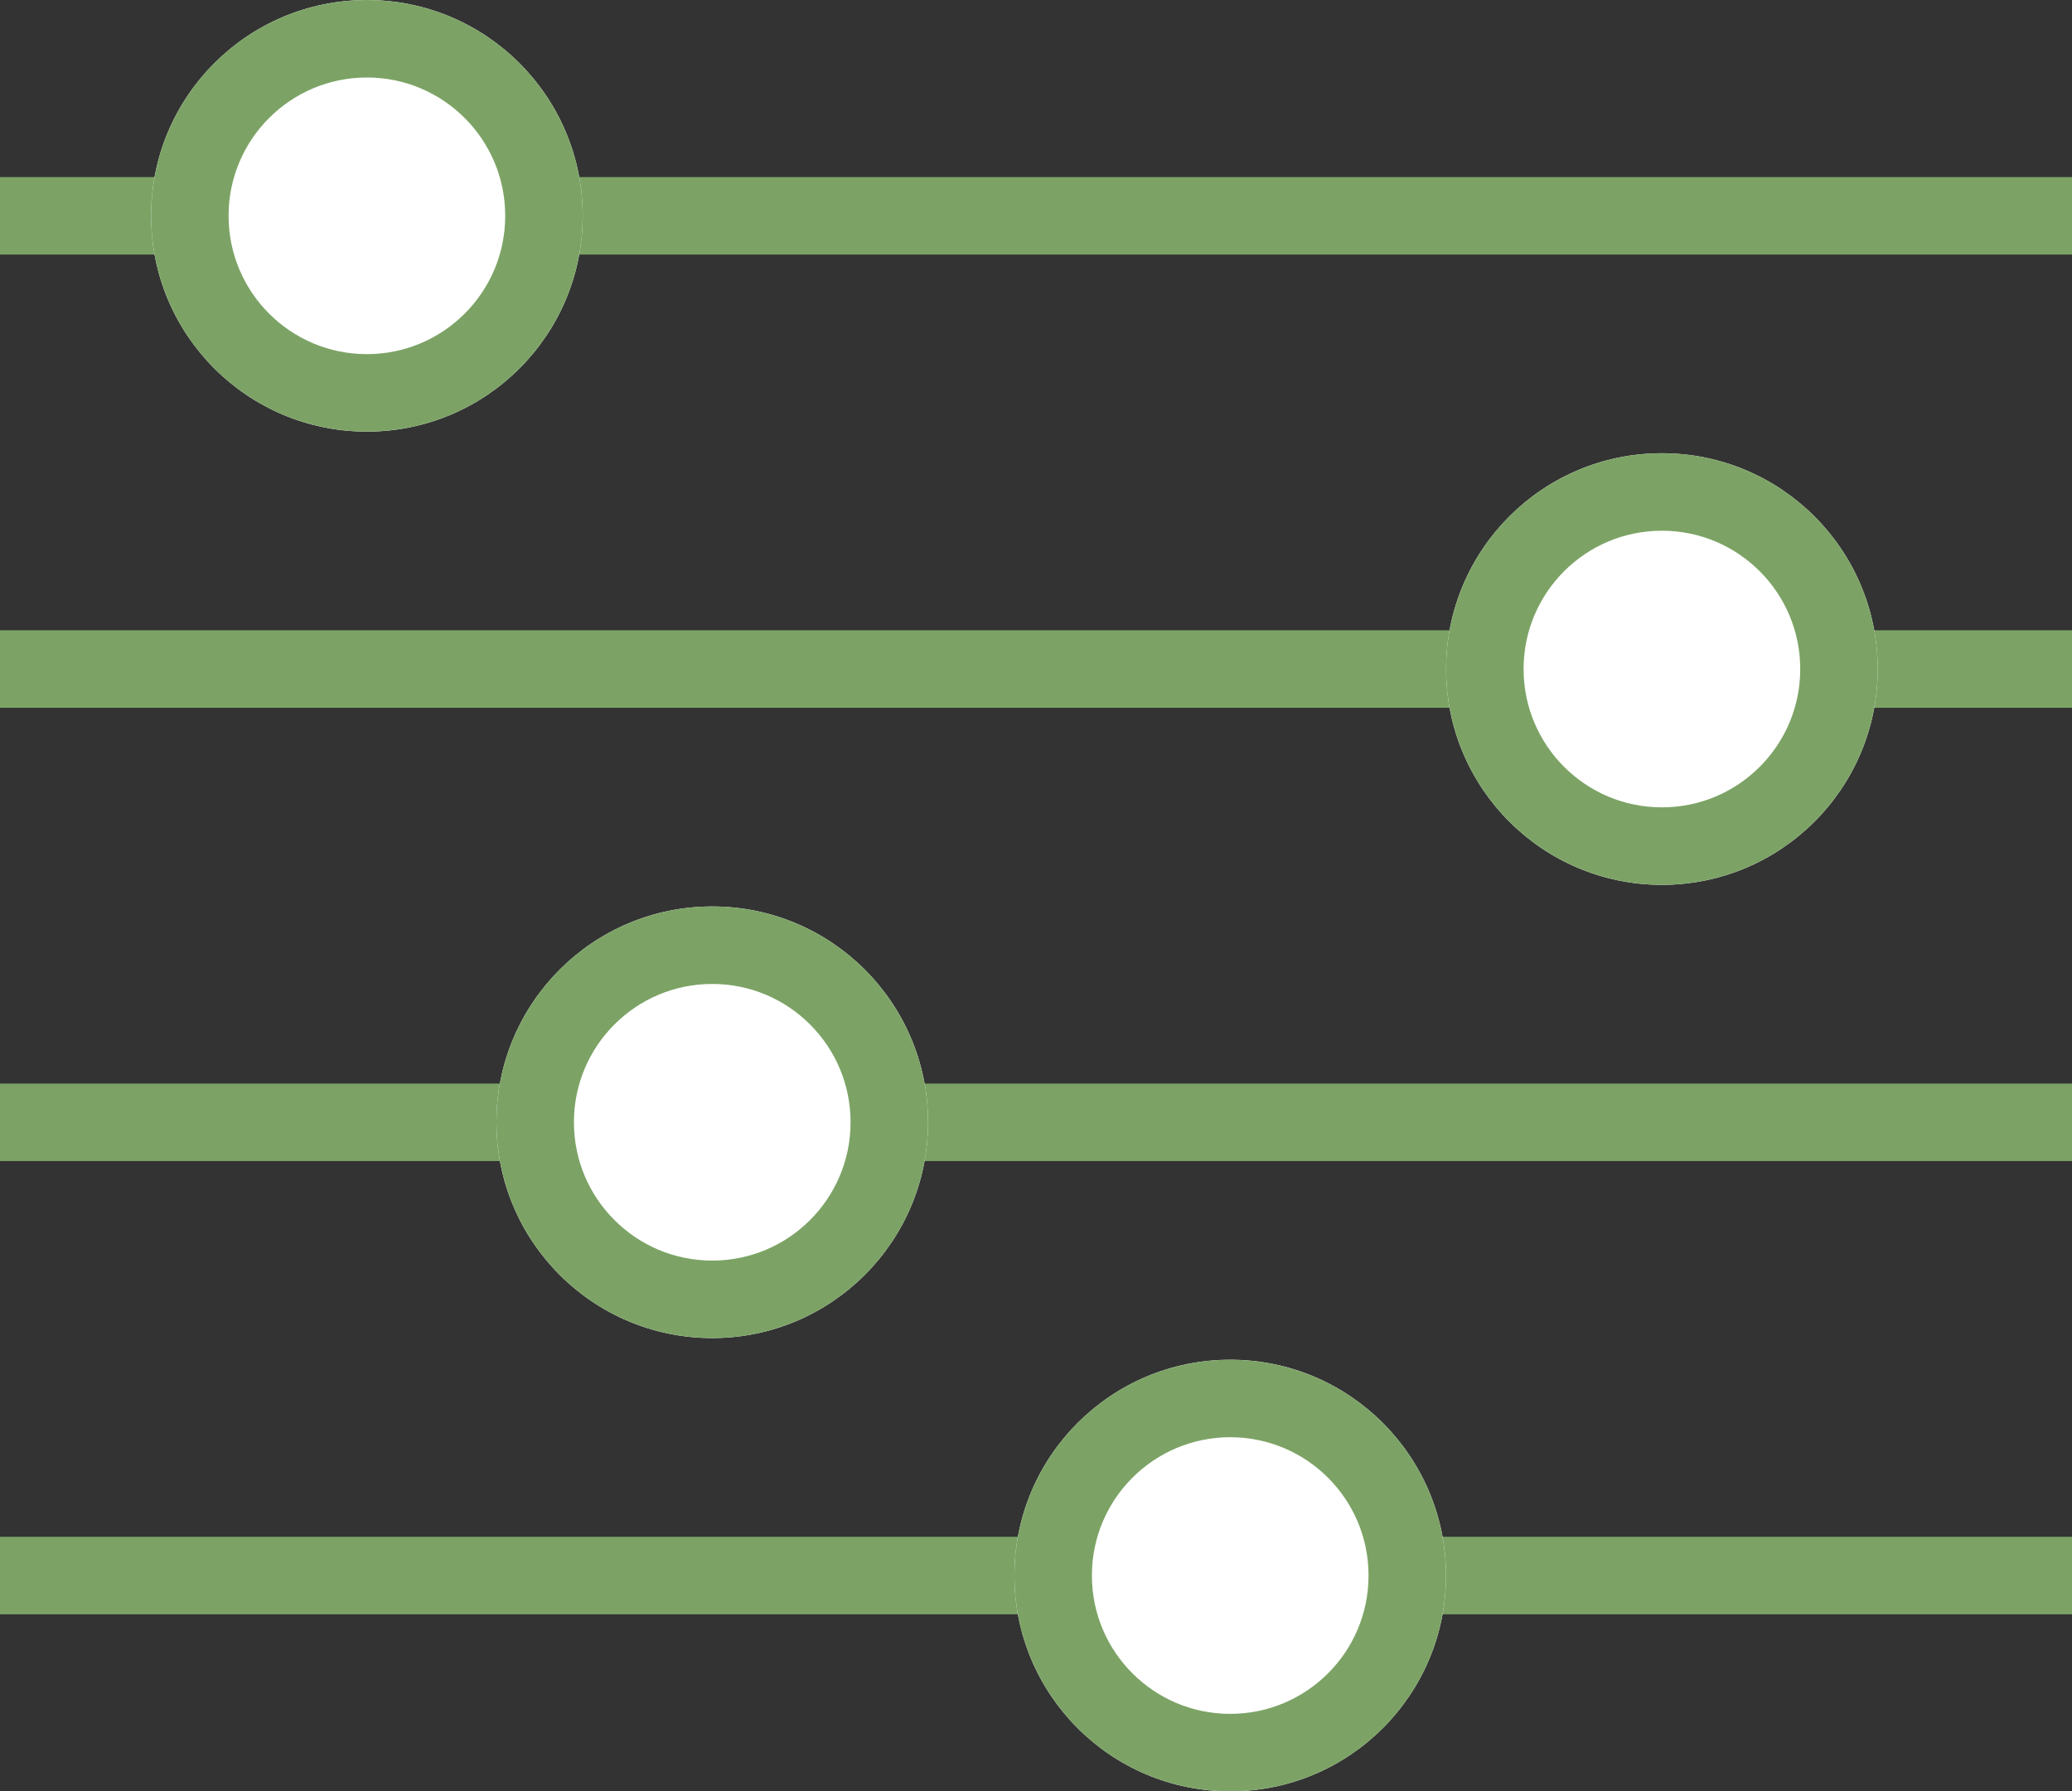 <svg xmlns="http://www.w3.org/2000/svg" width="40.102" height="34.671" viewBox="0 0 40.102 34.671">
  <rect x="0" y="0" width="40.102" height="34.671" fill="#333333" stroke="none"/>
  <g id="Group_287" data-name="Group 287" transform="translate(-1057.5 -1519)">
    <line id="Line_184" data-name="Line 184" x2="40.102" transform="translate(1057.5 1523.177)" fill="none" stroke="#7ca365" stroke-width="1.5"/>
    <line id="Line_185" data-name="Line 185" x2="40.102" transform="translate(1057.5 1531.949)" fill="none" stroke="#7ca365" stroke-width="1.5"/>
    <line id="Line_186" data-name="Line 186" x2="40.102" transform="translate(1057.5 1540.722)" fill="none" stroke="#7ca365" stroke-width="1.5"/>
    <line id="Line_187" data-name="Line 187" x2="40.102" transform="translate(1057.5 1549.494)" fill="none" stroke="#7ca365" stroke-width="1.5"/>
    <g id="Ellipse_195" data-name="Ellipse 195" transform="translate(1060.424 1519)" fill="#fff" stroke="#7ca365" stroke-width="1.5">
      <circle cx="4.177" cy="4.177" r="4.177" stroke="none"/>
      <circle cx="4.177" cy="4.177" r="3.427" fill="none"/>
    </g>
    <g id="Ellipse_196" data-name="Ellipse 196" transform="translate(1085.488 1527.772)" fill="#fff" stroke="#7ca365" stroke-width="1.5">
      <circle cx="4.177" cy="4.177" r="4.177" stroke="none"/>
      <circle cx="4.177" cy="4.177" r="3.427" fill="none"/>
    </g>
    <g id="Ellipse_197" data-name="Ellipse 197" transform="translate(1067.108 1536.544)" fill="#fff" stroke="#7ca365" stroke-width="1.5">
      <circle cx="4.177" cy="4.177" r="4.177" stroke="none"/>
      <circle cx="4.177" cy="4.177" r="3.427" fill="none"/>
    </g>
    <g id="Ellipse_198" data-name="Ellipse 198" transform="translate(1077.133 1545.317)" fill="#fff" stroke="#7ca365" stroke-width="1.5">
      <circle cx="4.177" cy="4.177" r="4.177" stroke="none"/>
      <circle cx="4.177" cy="4.177" r="3.427" fill="none"/>
    </g>
  </g>
</svg>

